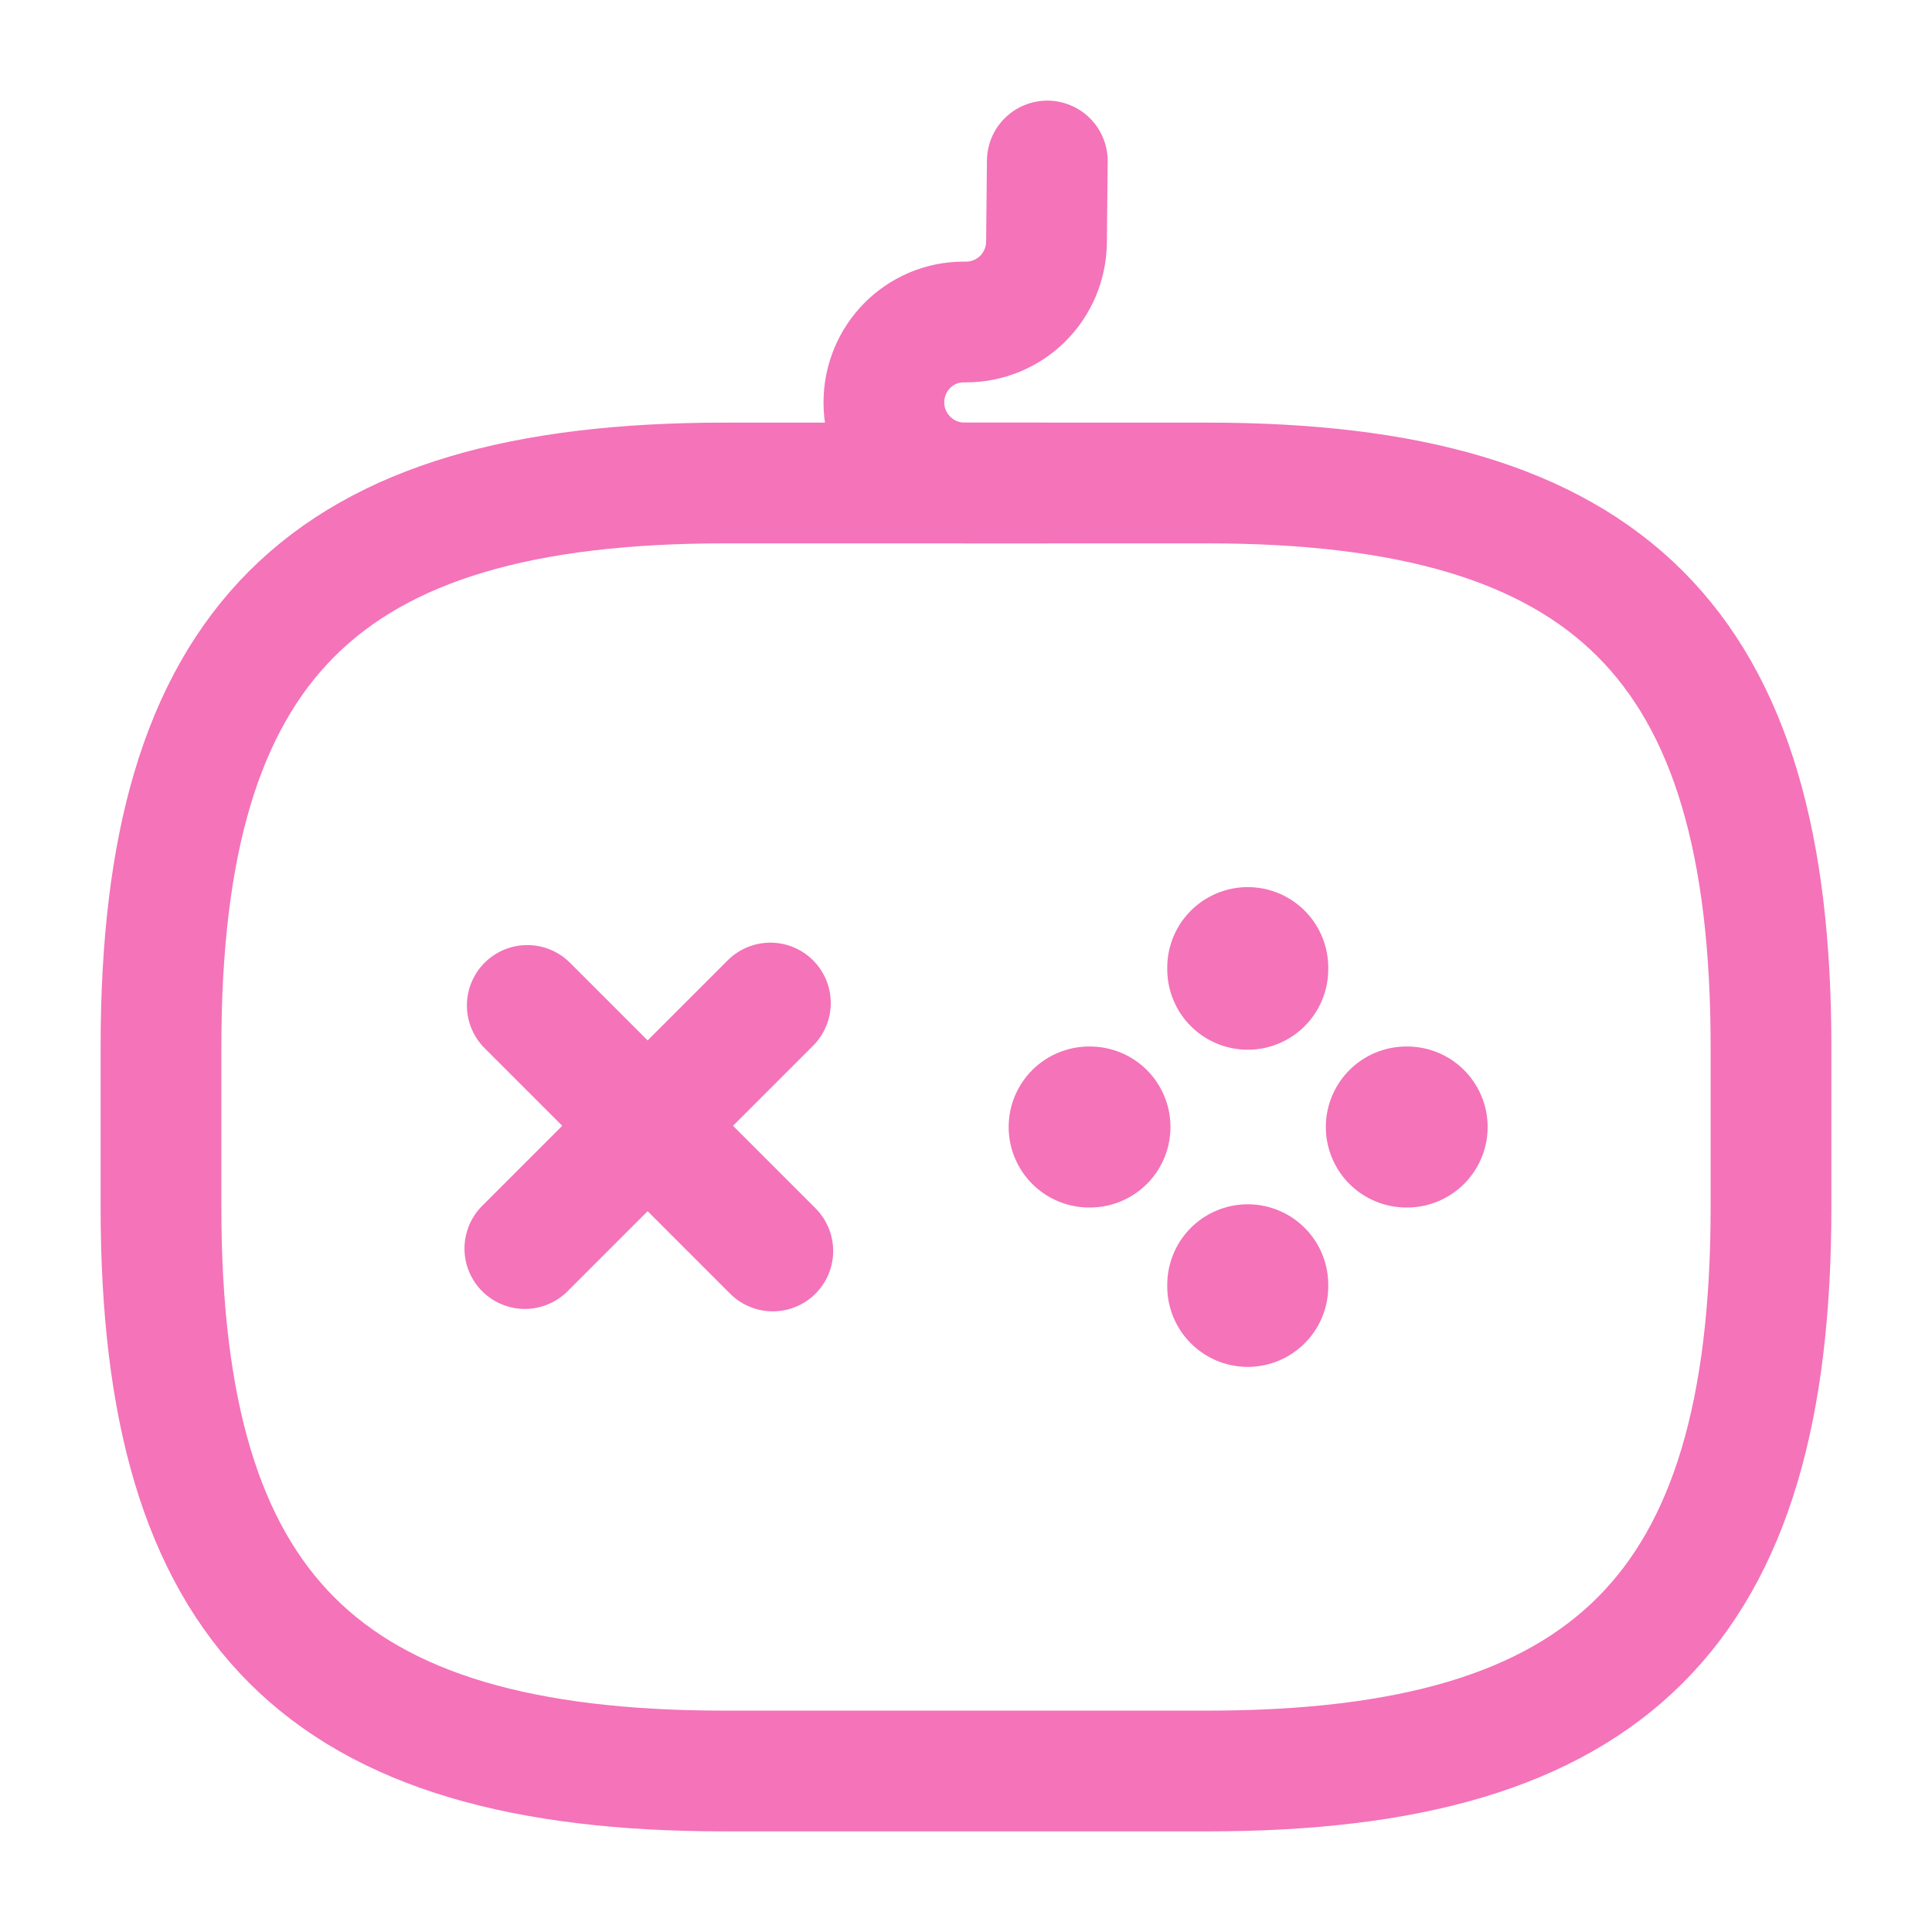 <svg width="24" height="24" viewBox="0 0 24 24" fill="none" xmlns="http://www.w3.org/2000/svg">
<path d="M9.57 12.46L6.52 15.51" stroke="#F473B9" stroke-width="1.5" stroke-miterlimit="10" stroke-linecap="round" stroke-linejoin="round"/>
<path d="M6.55 12.49L9.6 15.54" stroke="#F473B9" stroke-width="1.5" stroke-miterlimit="10" stroke-linecap="round" stroke-linejoin="round"/>
<path d="M13.53 14H13.54" stroke="#F473B9" stroke-width="2" stroke-miterlimit="10" stroke-linecap="round" stroke-linejoin="round"/>
<path d="M17.47 14H17.48" stroke="#F473B9" stroke-width="2" stroke-miterlimit="10" stroke-linecap="round" stroke-linejoin="round"/>
<path d="M15.5 15.98V15.96" stroke="#F473B9" stroke-width="2" stroke-miterlimit="10" stroke-linecap="round" stroke-linejoin="round"/>
<path d="M15.5 12.04V12.02" stroke="#F473B9" stroke-width="2" stroke-miterlimit="10" stroke-linecap="round" stroke-linejoin="round"/>
<path d="M9 22H15C20 22 22 20 22 15V13C22 8 20 6 15 6H9C4 6 2 8 2 13V15C2 20 4 22 9 22Z" stroke="#F473B9" stroke-width="1.5" stroke-linecap="round" stroke-linejoin="round"/>
<path d="M13.01 2L13 3.01C12.997 3.273 12.891 3.525 12.704 3.711C12.516 3.896 12.264 4 12 4H11.97C11.42 4 10.98 4.45 10.98 5C10.98 5.55 11.43 6 11.98 6H12.98" stroke="#F473B9" stroke-width="1.5" stroke-linecap="round" stroke-linejoin="round"/>
</svg>
